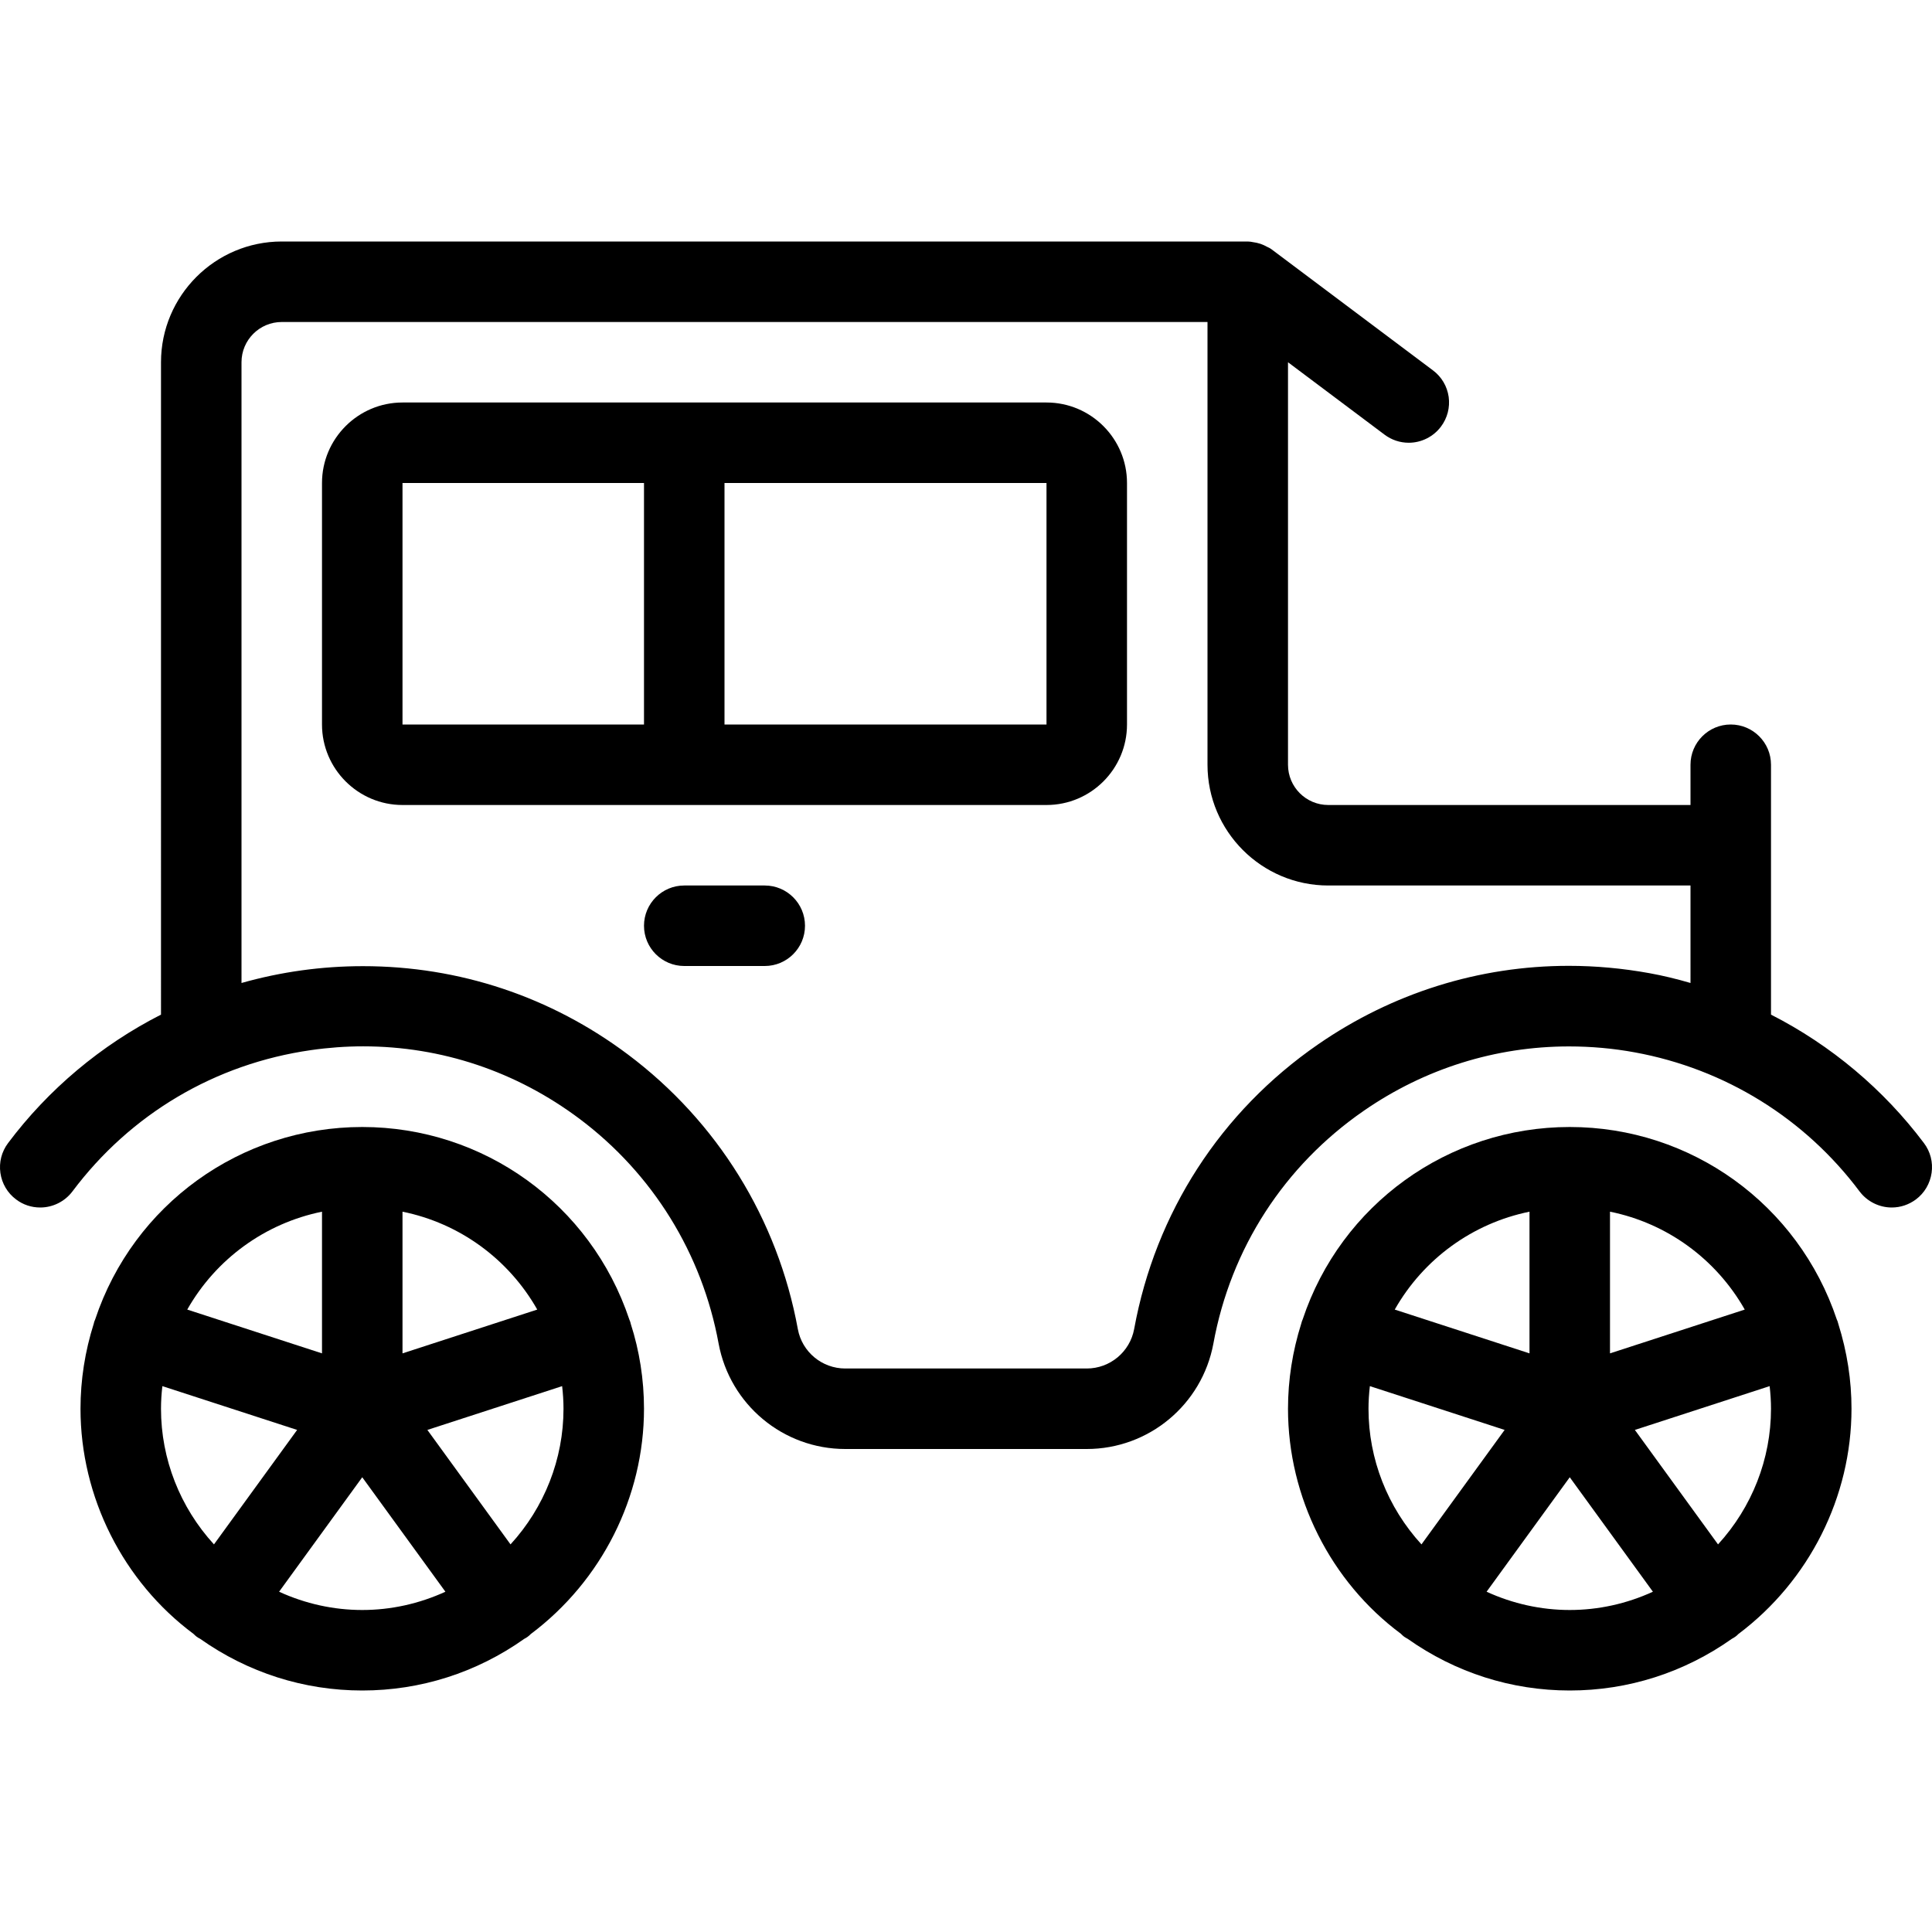 <?xml version="1.0" encoding="utf-8"?>
<!-- Generator: Adobe Illustrator 22.1.0, SVG Export Plug-In . SVG Version: 6.00 Build 0)  -->
<svg version="1.1" id="Layer_1" xmlns="http://www.w3.org/2000/svg" xmlns:xlink="http://www.w3.org/1999/xlink" x="0px" y="0px"
	 viewBox="0 0 24 24" style="enable-background:new 0 0 24 24;" xml:space="preserve">
<g>
	<title>vintage-car-1</title>
	<path d="M10.5,18c-0.771,0-1.432-0.551-1.573-1.309c-0.205-1.119-0.818-2.11-1.727-2.792c-0.786-0.589-1.716-0.901-2.689-0.901
		c-0.215,0-0.433,0.016-0.648,0.047c-1.19,0.17-2.242,0.793-2.963,1.755C0.806,14.925,0.657,15,0.5,15c-0.109,0-0.213-0.034-0.3-0.1
		c-0.107-0.08-0.176-0.197-0.195-0.329C-0.014,14.438,0.02,14.307,0.1,14.2c0.5-0.667,1.155-1.217,1.9-1.596V4.5
		C2,3.673,2.673,3,3.5,3h12c0.019,0,0.048,0.004,0.071,0.009c0.024,0.003,0.054,0.009,0.087,0.02
		c0.032,0.011,0.059,0.024,0.08,0.036c0.018,0.008,0.04,0.018,0.063,0.036l2,1.5c0.107,0.08,0.176,0.197,0.195,0.329
		C18.014,5.062,17.98,5.193,17.9,5.3c-0.094,0.125-0.243,0.2-0.4,0.2c-0.109,0-0.213-0.035-0.3-0.1L16,4.5v5
		c0,0.276,0.224,0.5,0.5,0.5H21V9.5C21,9.224,21.224,9,21.5,9S22,9.224,22,9.5v3.104c0.746,0.38,1.4,0.93,1.9,1.596
		c0.08,0.106,0.114,0.238,0.095,0.37c-0.019,0.132-0.088,0.25-0.195,0.33c-0.088,0.065-0.191,0.1-0.3,0.1
		c-0.157,0-0.306-0.075-0.4-0.2c-0.681-0.909-1.672-1.522-2.791-1.727c-0.271-0.05-0.546-0.074-0.819-0.074
		c-0.91,0-1.792,0.276-2.548,0.799c-0.989,0.683-1.653,1.71-1.869,2.893C14.932,17.449,14.271,18,13.5,18H10.5z M4.509,12.002
		c1.196,0,2.334,0.379,3.291,1.097c1.111,0.833,1.861,2.045,2.111,3.411C9.963,16.794,10.211,17,10.5,17h3
		c0.289,0,0.537-0.207,0.589-0.491c0.264-1.445,1.075-2.7,2.284-3.535c0.925-0.639,2.001-0.976,3.115-0.976
		c0.333,0,0.67,0.031,1.001,0.091c0.167,0.03,0.336,0.071,0.511,0.122V11h-4.5c-0.827,0-1.5-0.673-1.5-1.5V4H3.5
		C3.224,4,3,4.224,3,4.5v7.711C3.491,12.072,3.997,12.002,4.509,12.002z"/>
	<path d="M5,10c-0.551,0-1-0.449-1-1V6c0-0.551,0.449-1,1-1h8c0.552,0,1,0.449,1,1v3c0,0.551-0.448,1-1,1H5z M13,9V6H9v3H13z M5,9h3
		V6H5L5,9z"/>
	<path d="M8.5,12C8.224,12,8,11.776,8,11.5S8.224,11,8.5,11h1c0.276,0,0.5,0.224,0.5,0.5S9.776,12,9.5,12H8.5z"/>
	<path d="M19.5,21c-0.724,0-1.42-0.222-2.015-0.643c-0.011-0.006-0.026-0.014-0.042-0.025c-0.012-0.009-0.028-0.023-0.041-0.037
		C16.53,19.648,16,18.599,16,17.5c0-0.358,0.056-0.714,0.165-1.059c0-0.002,0.006-0.023,0.009-0.031
		c0.002-0.006,0.005-0.012,0.008-0.019C16.657,14.964,17.99,14,19.5,14c1.508,0,2.839,0.961,3.318,2.393
		c0.003,0.006,0.005,0.012,0.008,0.018c0.003,0.008,0.009,0.031,0.01,0.034C22.946,16.795,23,17.147,23,17.5
		c0,1.094-0.525,2.138-1.406,2.799c-0.012,0.012-0.024,0.024-0.035,0.031c-0.017,0.012-0.032,0.021-0.044,0.027
		C20.92,20.778,20.224,21,19.5,21z M18.467,19.773C18.792,19.922,19.144,20,19.5,20s0.708-0.078,1.033-0.227L19.5,18.351
		L18.467,19.773z M21.342,19.185C21.763,18.725,22,18.125,22,17.5c0-0.092-0.006-0.186-0.017-0.281l-1.674,0.544L21.342,19.185z
		 M17.017,17.219C17.006,17.314,17,17.408,17,17.5c0,0.625,0.237,1.225,0.658,1.685l1.033-1.422L17.017,17.219z M20,16.812
		l1.674-0.544c-0.357-0.629-0.967-1.073-1.674-1.216V16.812z M19,16.812v-1.76c-0.707,0.144-1.317,0.587-1.674,1.216L19,16.812z"/>
	<path d="M4.5,21c-0.724,0-1.42-0.222-2.015-0.643c-0.012-0.006-0.027-0.014-0.043-0.026c-0.011-0.008-0.025-0.021-0.038-0.034
		C1.53,19.647,1,18.598,1,17.5c0-0.358,0.056-0.714,0.165-1.058c0.002-0.007,0.003-0.014,0.005-0.021
		c0.003-0.01,0.007-0.02,0.012-0.03C1.657,14.963,2.99,14,4.5,14c1.508,0,2.839,0.96,3.318,2.392
		c0.004,0.01,0.008,0.019,0.011,0.028c0.003,0.009,0.005,0.018,0.007,0.027C7.943,16.778,8,17.138,8,17.5
		c0,1.094-0.525,2.138-1.407,2.799c-0.013,0.013-0.027,0.026-0.04,0.035c-0.014,0.01-0.028,0.018-0.04,0.024
		C5.92,20.778,5.224,21,4.5,21z M3.467,19.773C3.792,19.922,4.144,20,4.5,20s0.708-0.078,1.033-0.227L4.5,18.351L3.467,19.773z
		 M6.342,19.185C6.763,18.725,7,18.125,7,17.5c0-0.093-0.006-0.186-0.017-0.281l-1.674,0.544L6.342,19.185z M2.017,17.219
		C2.006,17.314,2,17.407,2,17.5c0,0.625,0.237,1.225,0.658,1.685l1.033-1.422L2.017,17.219z M5,16.812l1.674-0.544
		C6.317,15.639,5.707,15.195,5,15.052V16.812z M4,16.812v-1.76c-0.707,0.144-1.317,0.587-1.674,1.216L4,16.812z"/>
</g>
</svg>
